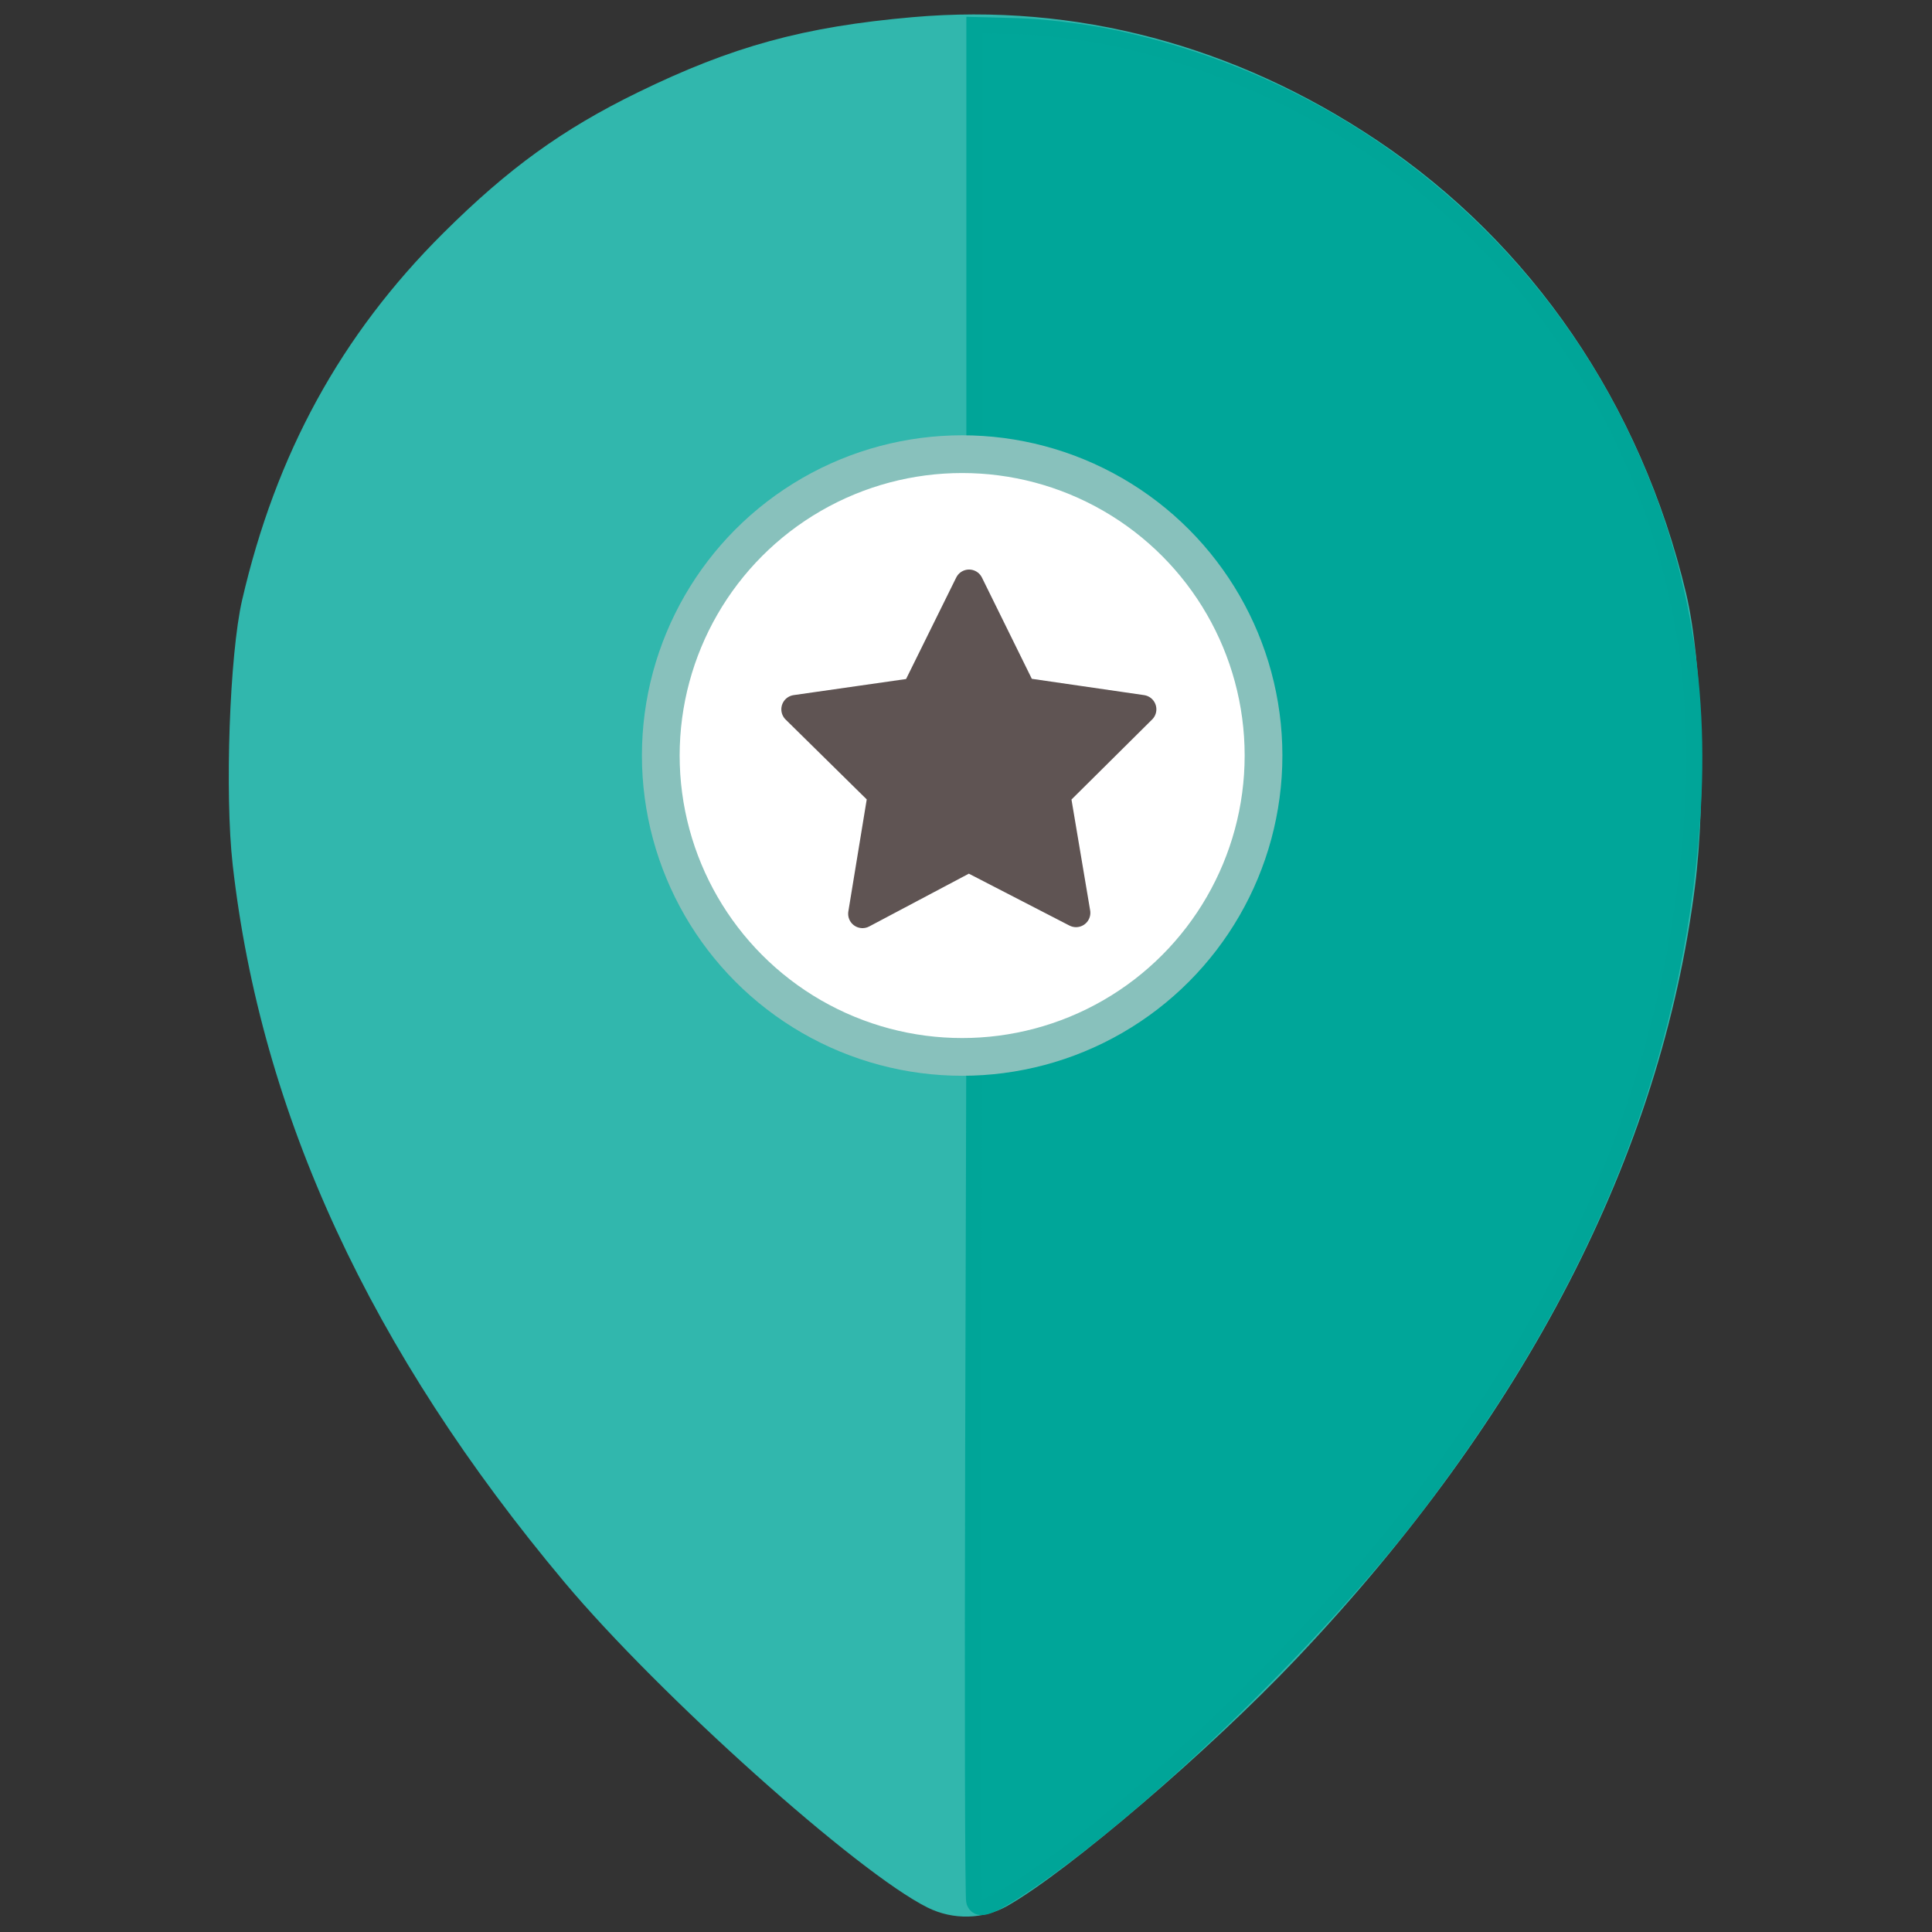 <?xml version="1.0" encoding="UTF-8" standalone="no"?>
<!-- Generator: Adobe Illustrator 19.0.0, SVG Export Plug-In . SVG Version: 6.00 Build 0)  -->

<svg
   xmlns:dc="http://purl.org/dc/elements/1.1/"
   xmlns:cc="http://creativecommons.org/ns#"
   xmlns:rdf="http://www.w3.org/1999/02/22-rdf-syntax-ns#"
   xmlns:svg="http://www.w3.org/2000/svg"
   xmlns="http://www.w3.org/2000/svg"
   xmlns:sodipodi="http://sodipodi.sourceforge.net/DTD/sodipodi-0.dtd"
   xmlns:inkscape="http://www.inkscape.org/namespaces/inkscape"
   version="1.1"
   id="Layer_1"
   x="0px"
   y="0px"
   viewBox="0 0 512 512"
   style="enable-background:new 0 0 512 512;"
   xml:space="preserve"
   width="512px"
   height="512px"
   inkscape:version="0.91 r13725"
   sodipodi:docname="pins_light.svg"><rect x="0" y="0" width="512" height="512" fill="#333333" stroke="none"/><defs
     id="defs41" /><sodipodi:namedview
     pagecolor="#ffffff"
     bordercolor="#666666"
     borderopacity="1"
     objecttolerance="10"
     gridtolerance="10"
     guidetolerance="10"
     inkscape:pageopacity="0"
     inkscape:pageshadow="2"
     inkscape:window-width="1280"
     inkscape:window-height="1002"
     id="namedview39"
     showgrid="false"
     inkscape:zoom="0.84516129"
     inkscape:cx="240.81356"
     inkscape:cy="157.51176"
     inkscape:window-x="-8"
     inkscape:window-y="-8"
     inkscape:window-maximized="1"
     inkscape:current-layer="Layer_1" /><g
     id="g9" /><g
     id="g11" /><g
     id="g13" /><g
     id="g15" /><g
     id="g17" /><g
     id="g19" /><g
     id="g21" /><g
     id="g23" /><g
     id="g25" /><g
     id="g27" /><g
     id="g29" /><g
     id="g31" /><g
     id="g33" /><g
     id="g35" /><g
     id="g37" /><g
     id="g4232"
     transform="matrix(1.026,0,0,1.026,7.678,-11.812)"><path
       style="fill:#31b7ad;fill-opacity:1"
       d="M 232.104,504.224 C 213.926,495.178 162.788,449.368 138.367,420.254 88.184,360.425 59.921,299.331 52.62,234.898 50.541,216.549 51.819,180.531 55.044,166.56 63.789,128.681 80.593,98.011 107.003,71.727 c 16.779,-16.699 30.788,-26.833 50.202,-36.318 24.424,-11.932 42.941,-17.004 71.069,-19.467 42.049,-3.681 83.109,7.197 119.82,31.746 40.009,26.754 68.252,68.117 79.929,117.06 4.195,17.585 5.245,52.571 2.277,75.89 -8.816,69.266 -43.667,136.771 -102.862,199.24 -22.543,23.79 -58.783,54.802 -74.631,63.865 -6.25,3.574 -14.119,3.757 -20.702,0.48 z m 23.557,-233.36 c 22.321,-4.085 43.158,-23.615 50.06,-46.921 2.531,-8.546 2.554,-26.119 0.047,-35.633 -7.469,-28.346 -34.823,-48.85 -65.256,-48.914 -29.608,-0.062 -57.099,21.859 -63.973,51.011 -8.994,38.149 17.598,77.022 55.852,81.646 8.512,1.029 12.174,0.842 23.27,-1.189 z"
       id="path4226"
       inkscape:connector-curvature="0" /><path
       style="fill:#00a699;fill-opacity:1;stroke:#00a598;stroke-width:4.124;stroke-miterlimit:4;stroke-dasharray:none;stroke-opacity:1"
       d="m 244.138,502.705 c -0.317,-0.831 -0.435,-52.309 -0.264,-114.397 l 0.312,-112.887 8.907,-1.633 c 26.743,-4.903 48.392,-24.808 55.134,-50.695 0.989,-3.799 1.799,-11.471 1.799,-17.049 0,-19.746 -6.04,-34.085 -20.496,-48.66 -10.612,-10.699 -20.008,-15.763 -35.384,-19.071 l -9.959,-2.142 0,-59.102 0,-59.102 11.226,0.29 c 6.174,0.159 16.639,1.393 23.254,2.741 57.748,11.768 106.514,49.422 132.194,102.071 15.24,31.245 21.32,63.848 18.717,100.369 -4.416,61.958 -27.568,119.634 -70.905,176.638 -26.967,35.471 -75.009,81.492 -104.756,100.35 -6.442,4.084 -8.873,4.65 -9.778,2.278 z"
       id="path4224"
       inkscape:connector-curvature="0" /></g><circle
     style="opacity:1;fill:#ffffff;fill-opacity:1;stroke:#88c1bc;stroke-width:10;stroke-linecap:round;stroke-linejoin:round;stroke-miterlimit:4;stroke-dasharray:none;stroke-dashoffset:0;stroke-opacity:1"
     id="path4236"
     cx="254.981"
     cy="200.225"
     r="79.866" /><path
     sodipodi:type="star"
     style="opacity:1;fill:#5f5453;fill-opacity:1;stroke:#5f5453;stroke-width:7.6;stroke-linecap:round;stroke-linejoin:round;stroke-miterlimit:4;stroke-dasharray:none;stroke-dashoffset:0;stroke-opacity:1"
     id="path4242"
     sodipodi:sides="5"
     sodipodi:cx="-171.56488"
     sodipodi:cy="126.27481"
     sodipodi:r1="48.280029"
     sodipodi:r2="24.140015"
     sodipodi:arg1="0.94200004"
     sodipodi:arg2="1.5703186"
     inkscape:flatsided="false"
     inkscape:rounded="0"
     inkscape:randomized="0.003"
     d="m -143.229,165.189 -28.425,-14.663 -28.162,14.92 5.193,-31.642 -22.9,-22.548 31.778,-4.548 14.174,-28.691 14.104,28.631 31.733,4.608 -22.771,22.602 z"
     inkscape:transform-center-x="0.06361497"
     inkscape:transform-center-y="-4.542872"
     transform="translate(428.384,76.718)" /></svg>